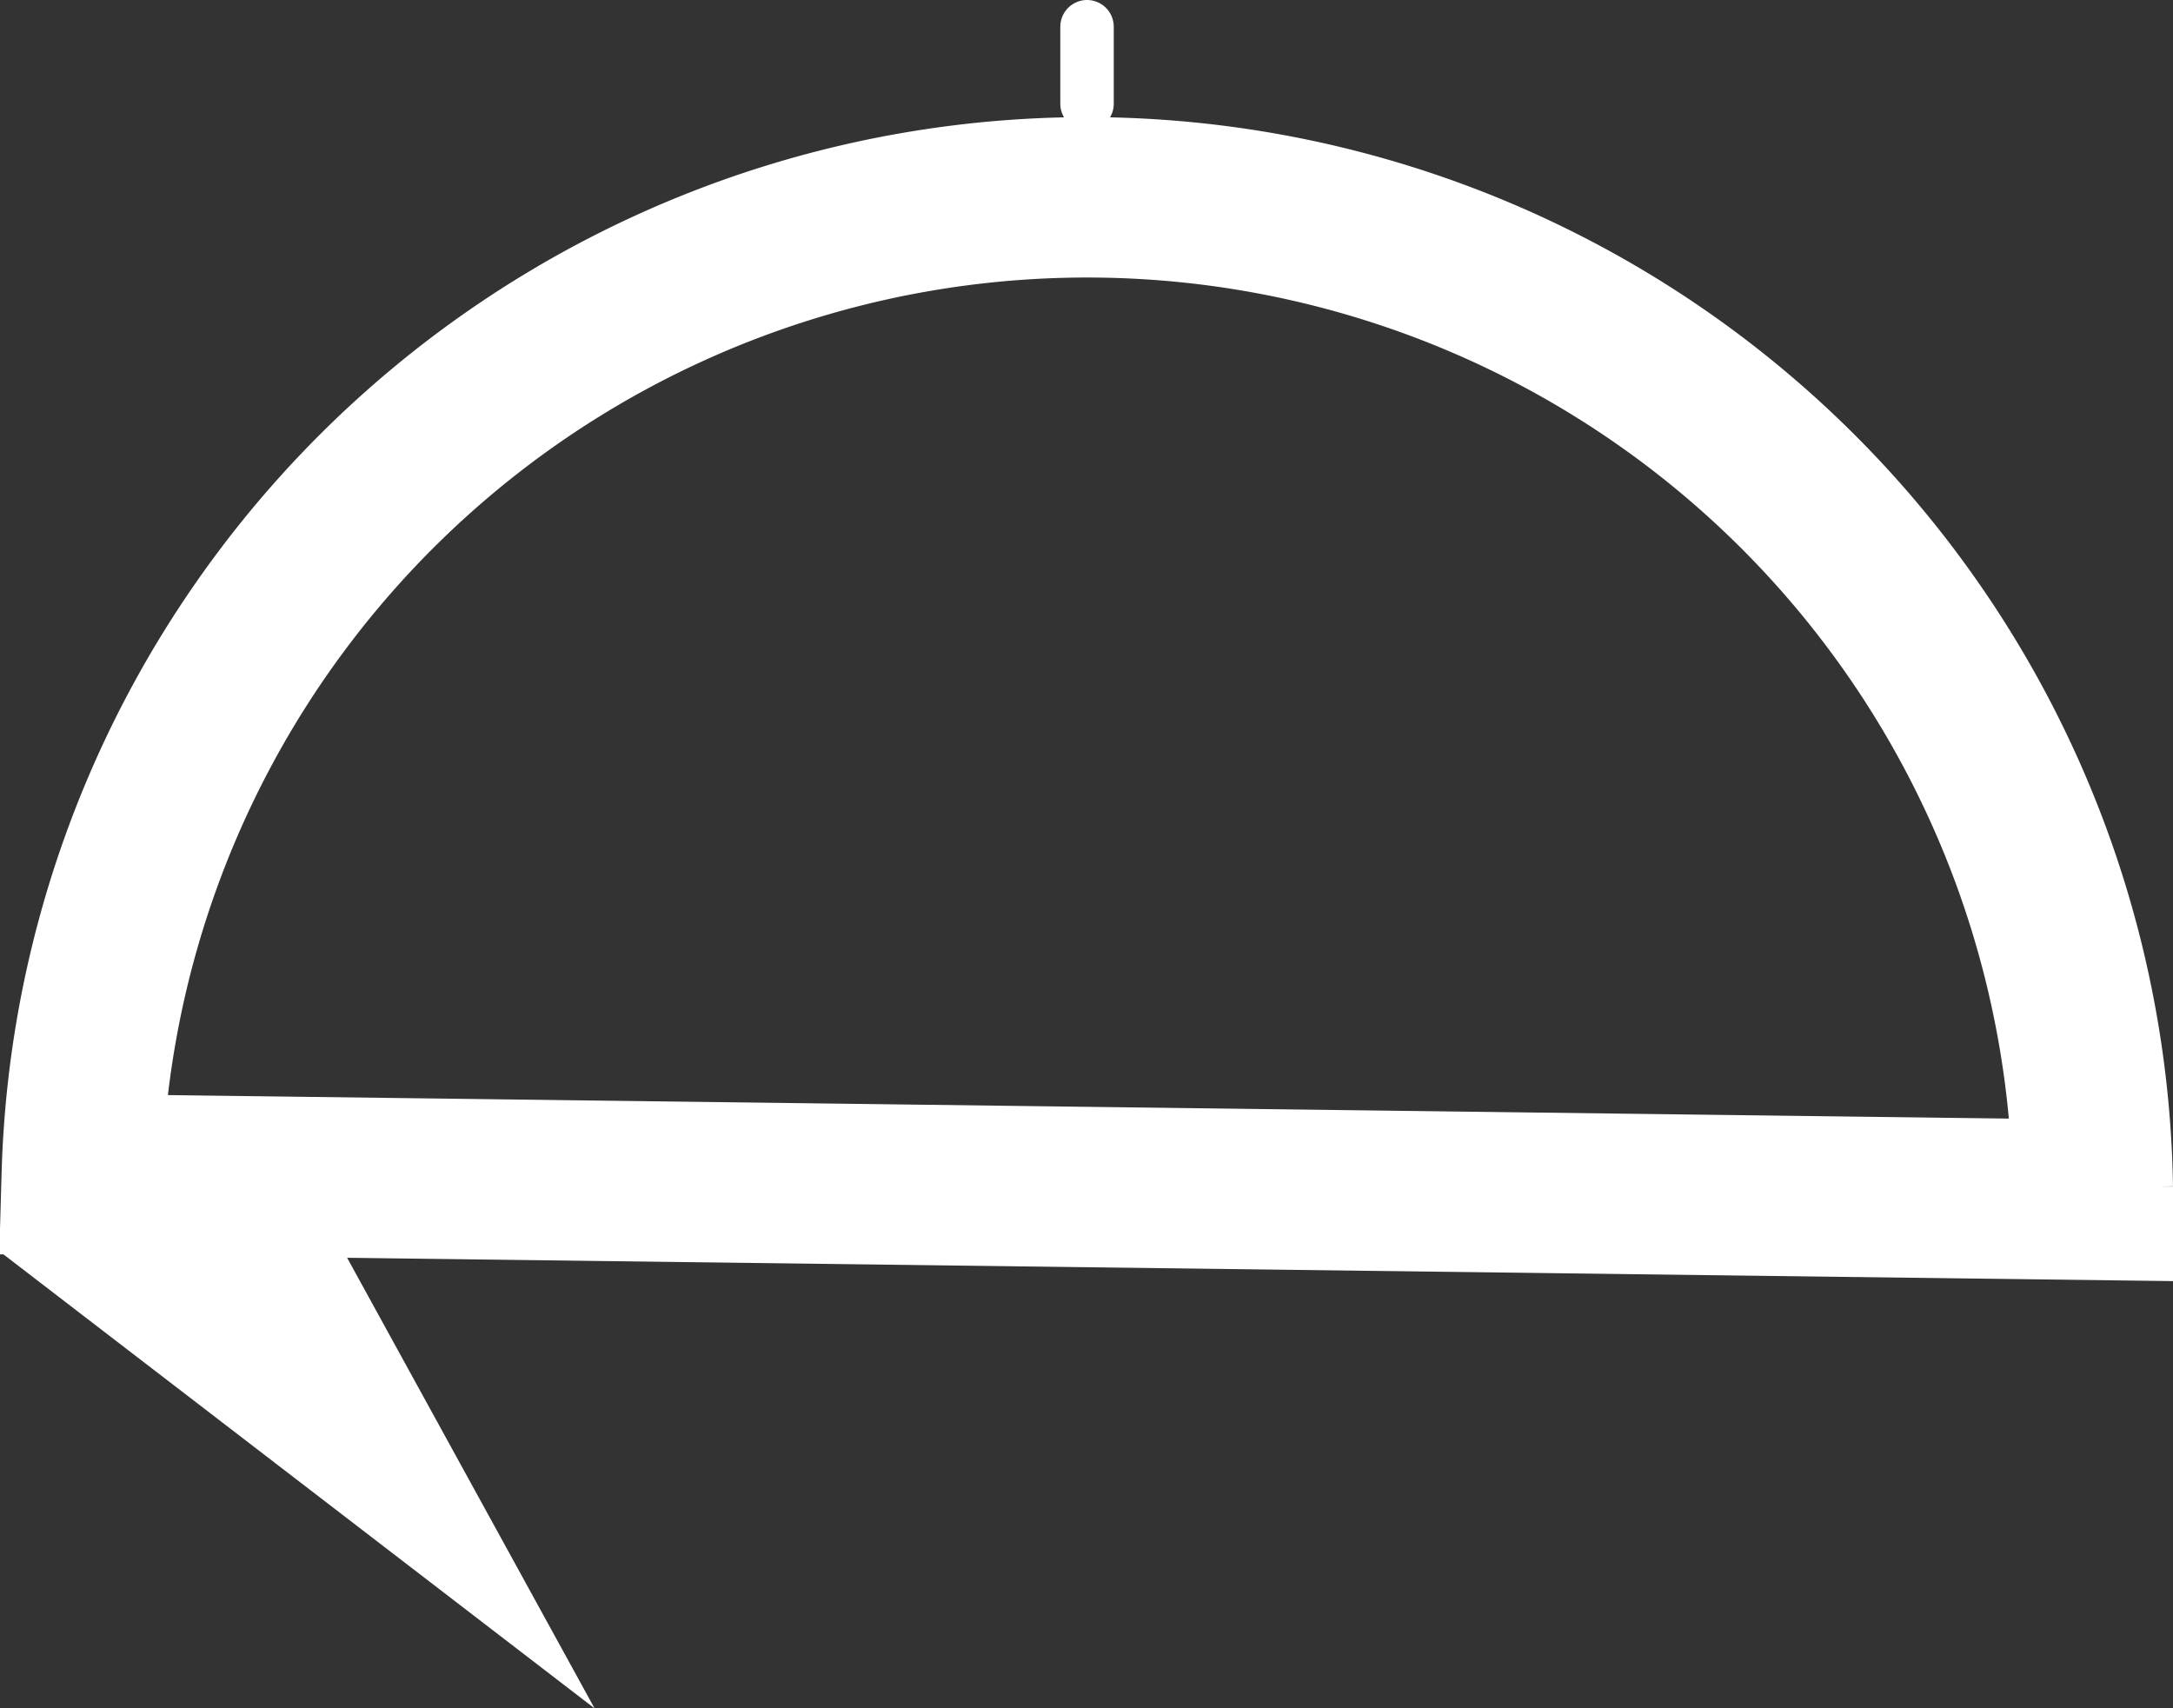 <svg id="Layer_1" data-name="Layer 1" xmlns="http://www.w3.org/2000/svg" viewBox="0 0 40.64 31.95"><rect x="0" y="0" width="40.64" height="31.95" fill="#333333" stroke="none"/><defs><style>.cls-1,.cls-3{fill:none;stroke:#fff;stroke-linecap:round;stroke-miterlimit:10;}.cls-1{stroke-width:3px;}.cls-2{fill:#fff;}</style></defs><path class="cls-1" d="M142.46,173.75V174l-37.61-.48a18.81,18.81,0,0,1,37.61.25Z" transform="translate(-103.32 -151.56)"/><polygon class="cls-2" points="11.12 31.95 0 23.41 6.43 23.41 11.12 31.95"/><line class="cls-3" x1="20.33" y1="0.5" x2="20.33" y2="1.94"/></svg>